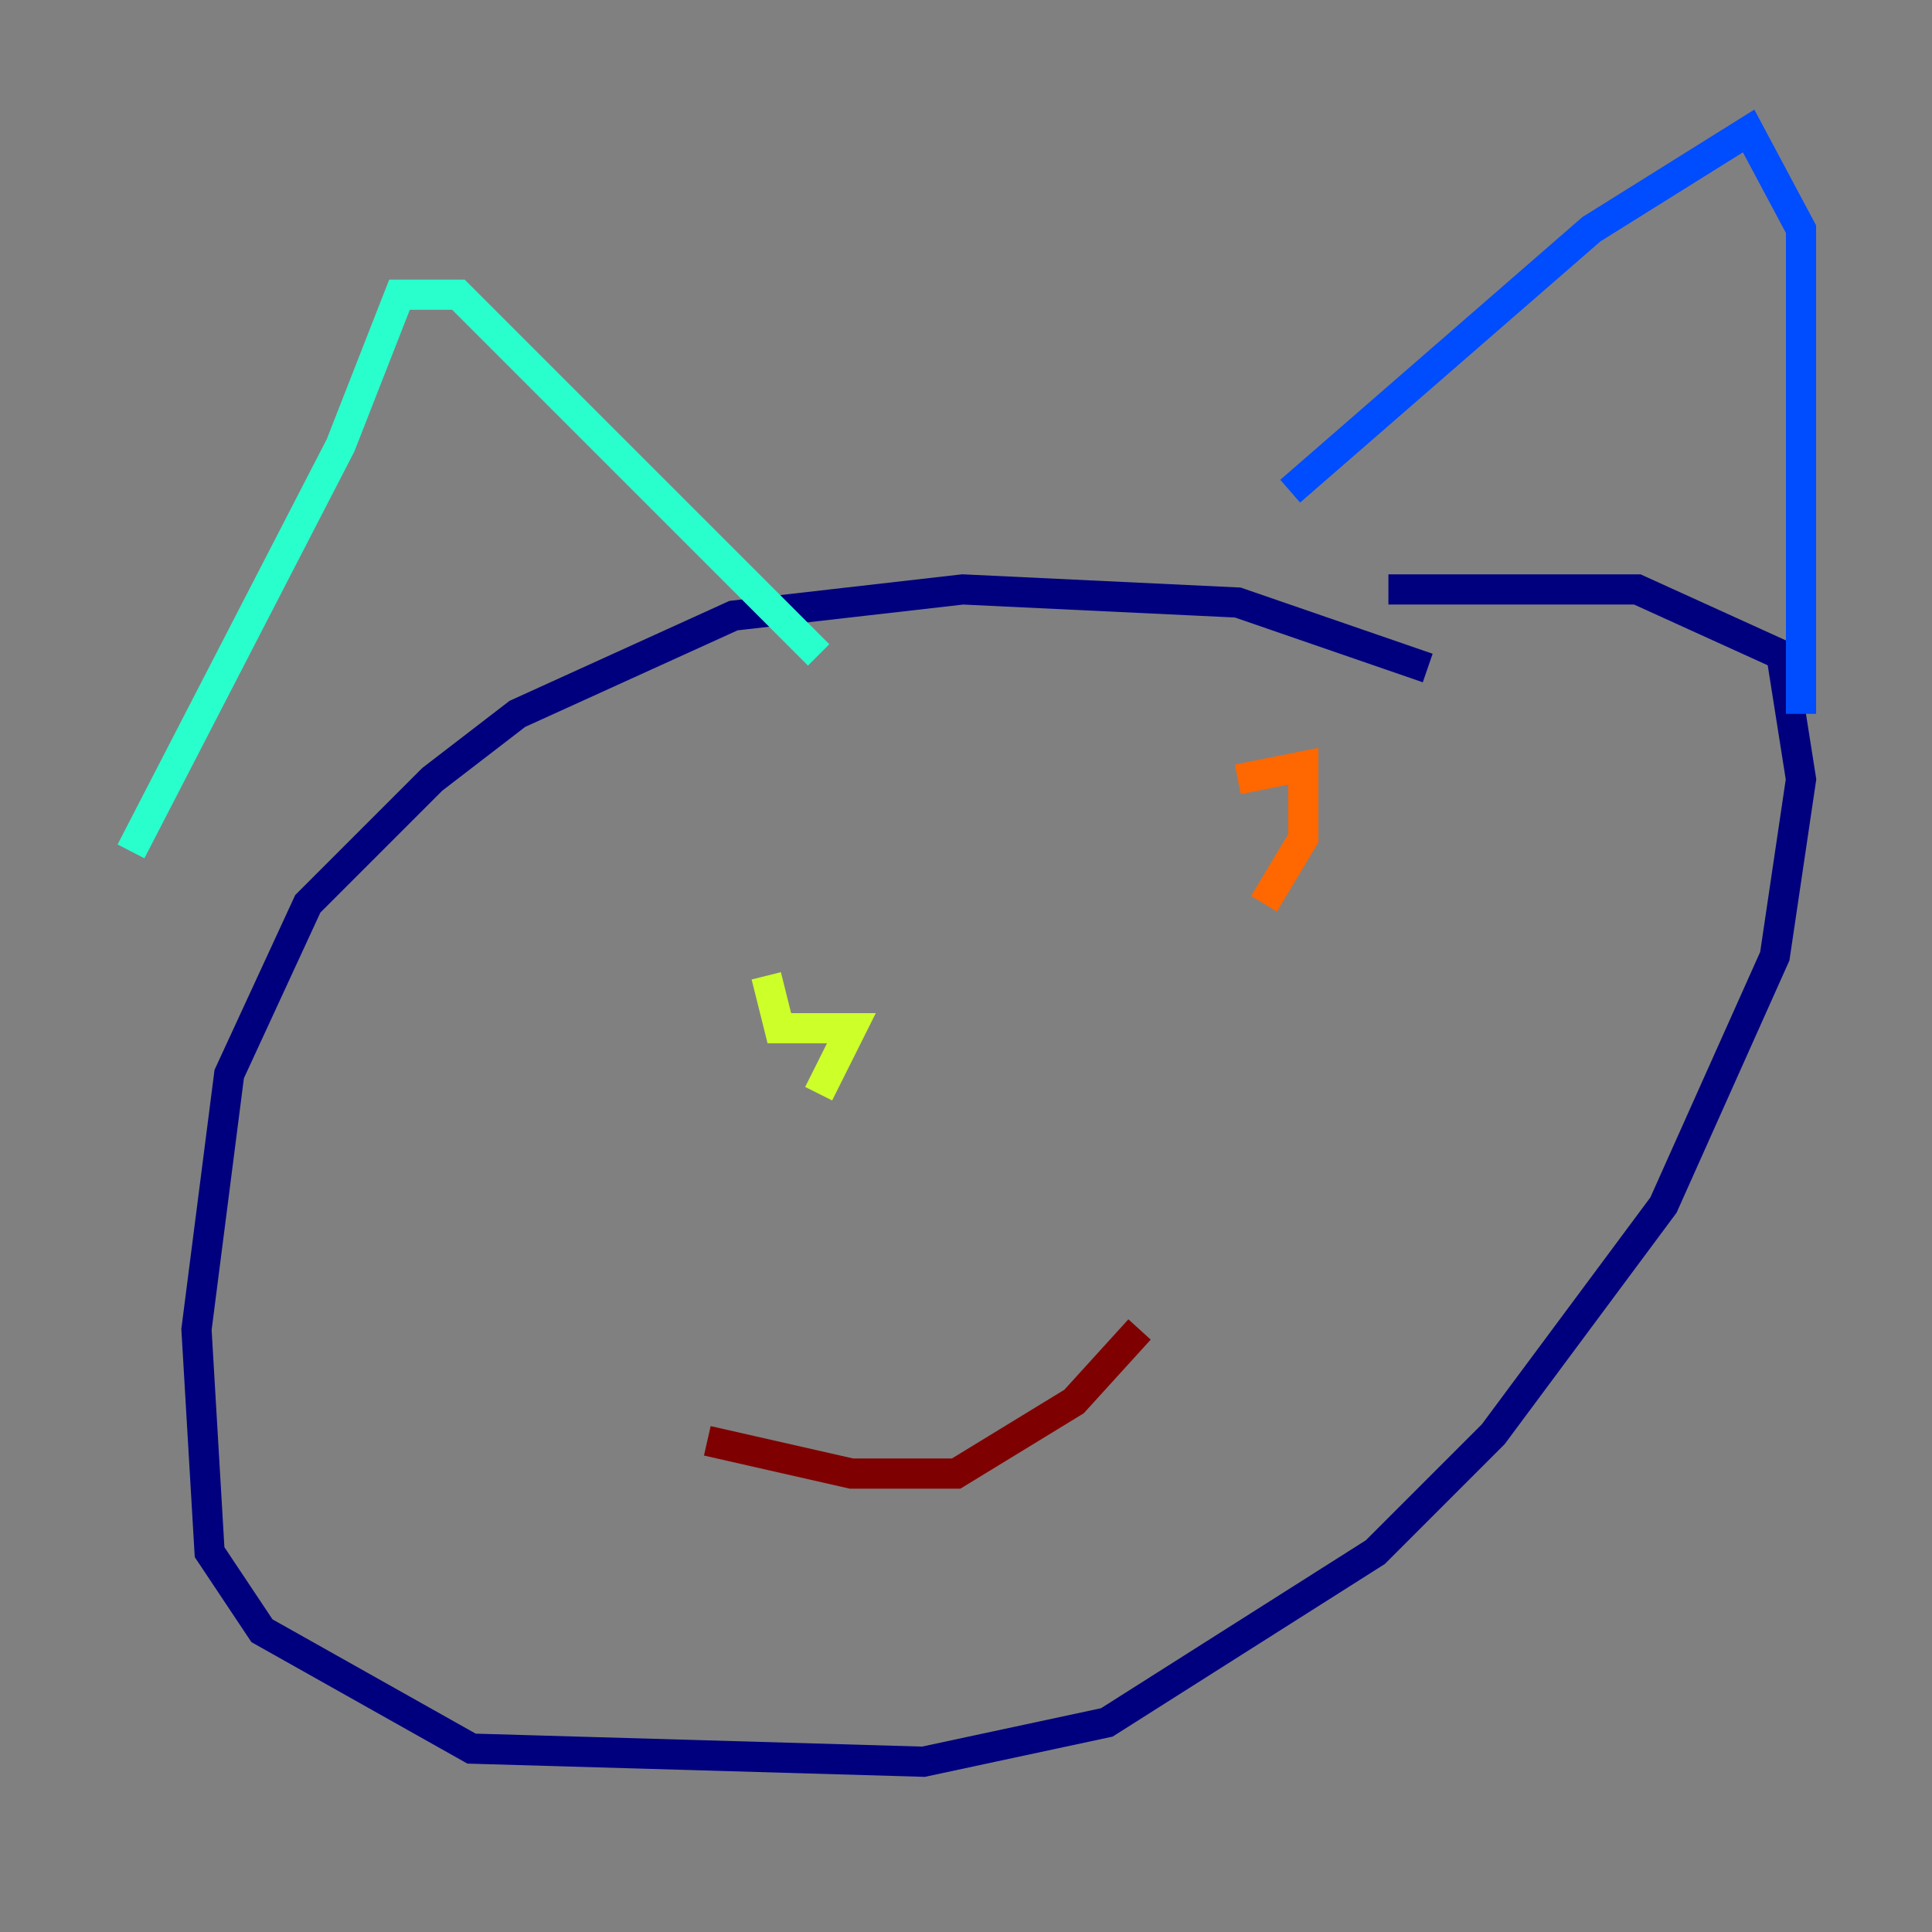 <?xml version="1.0" encoding="utf-8" ?>
<svg baseProfile="tiny" height="128" version="1.2" viewBox="0,0,128,128" width="128" xmlns="http://www.w3.org/2000/svg" xmlns:ev="http://www.w3.org/2001/xml-events" xmlns:xlink="http://www.w3.org/1999/xlink"><rect x="0" y="0" width="128" height="128" fill="#808080" stroke="none"/><defs /><polyline fill="none" points="94.59,44.258 82.007,39.919 63.783,39.051 48.597,40.786 34.278,47.295 28.637,51.634 20.393,59.878 15.186,71.159 13.017,88.081 13.885,102.834 17.356,108.041 31.241,115.851 61.18,116.719 73.329,114.115 91.119,102.834 98.929,95.024 110.21,79.837 117.586,63.349 119.322,51.634 118.02,43.39 108.475,39.051 91.986,39.051" stroke="#00007f" stroke-width="2" /><polyline fill="none" points="85.478,32.542 105.437,15.186 115.851,8.678 119.322,15.186 119.322,47.295" stroke="#004cff" stroke-width="2" /><polyline fill="none" points="54.237,43.39 30.373,19.525 26.468,19.525 22.563,29.505 8.678,56.407" stroke="#29ffcd" stroke-width="2" /><polyline fill="none" points="54.237,72.461 56.407,68.122 51.634,68.122 50.766,64.651" stroke="#cdff29" stroke-width="2" /><polyline fill="none" points="82.007,51.634 86.346,50.766 86.346,55.539 83.742,59.878" stroke="#ff6700" stroke-width="2" /><polyline fill="none" points="46.861,95.458 56.407,97.627 63.349,97.627 71.159,92.854 75.498,88.081" stroke="#7f0000" stroke-width="2" /></svg>